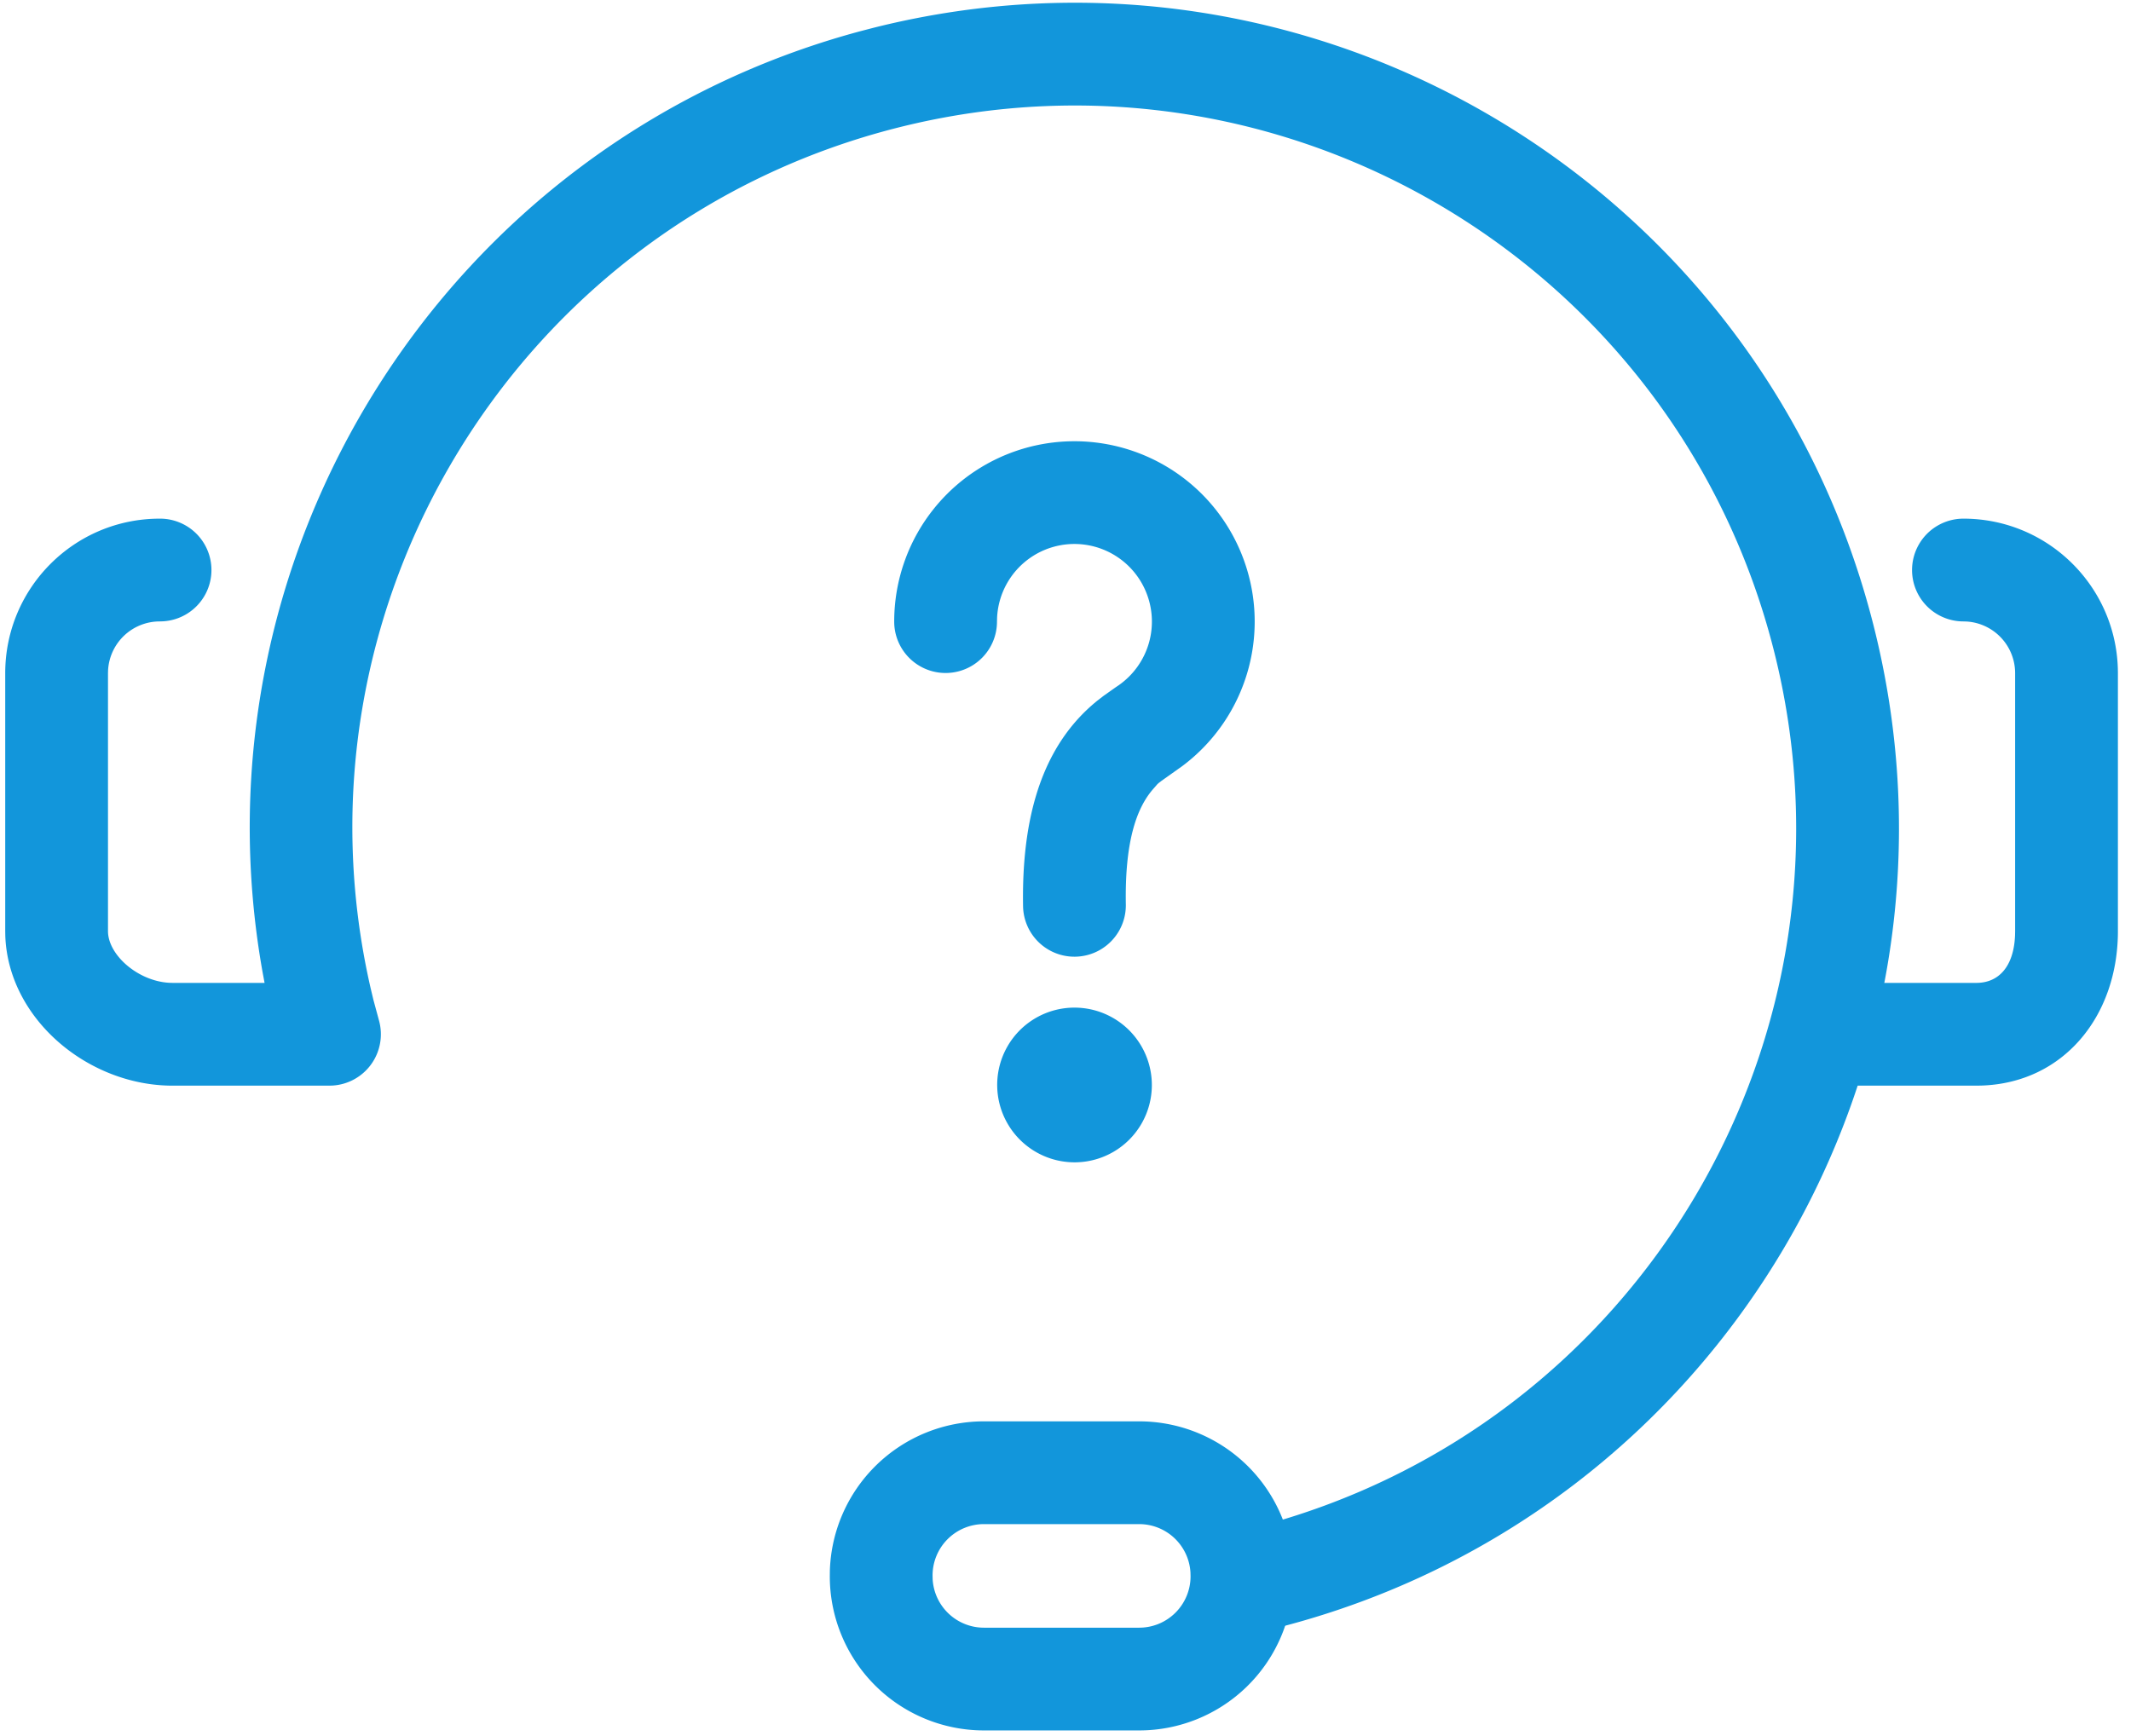<?xml version="1.0" standalone="no"?><!DOCTYPE svg PUBLIC "-//W3C//DTD SVG 1.1//EN" "http://www.w3.org/Graphics/SVG/1.1/DTD/svg11.dtd"><svg t="1692846065490" class="icon" viewBox="0 0 1257 1024" version="1.1" xmlns="http://www.w3.org/2000/svg" p-id="124178" xmlns:xlink="http://www.w3.org/1999/xlink" width="245.508" height="200"><path d="M671.944 838.567h-91.537a90.936 90.936 0 0 0-90.902 88.153l-0.033 3.261a90.936 90.936 0 0 0 90.936 90.936h91.537a90.936 90.936 0 0 0 90.902-88.153l0.045-3.261a90.936 90.936 0 0 0-90.936-90.936z m-91.537 60.627h91.537a30.319 30.319 0 0 1 30.264 28.461l0.056 2.337a30.308 30.308 0 0 1-30.319 30.308h-91.537a30.319 30.319 0 0 1-30.264-28.472l-0.056-2.326a30.308 30.308 0 0 1 30.319-30.308zM612.319 262.511a106.296 106.296 0 0 1 119.129 62.197 106.418 106.418 0 0 1-34.148 127.332l-12.099 8.593-1.503 1.135-0.935 0.813-2.304 2.638c-10.463 11.765-16.996 32.245-16.373 68.385a30.308 30.308 0 0 1-60.616 1.035c-0.868-50.488 10.385-85.749 31.677-109.702 3.795-4.263 7.736-7.981 11.943-11.409l3.885-3.005 7.079-5.009 1.848-1.247a45.813 45.813 0 0 0 15.839-55.641 45.668 45.668 0 0 0-87.597 15.794l-0.056 2.315a30.308 30.308 0 0 1-60.627 0.011 106.374 106.374 0 0 1 84.858-104.237z" fill="#1296db" p-id="124179"></path><path d="M594.331 662.912a45.646 45.601 60 1 0 78.984-45.601 45.646 45.601 60 1 0-78.984 45.601Z" fill="#1296db" p-id="124180"></path><path d="M1158.166 305.998c49.397 0 89.6 39.324 91.069 88.387l0.045 2.783v152.164c0 50.031-31.978 89.667-80.696 91.136l-2.816 0.045h-83.601a30.308 30.308 0 0 1-1.848-60.572l1.848-0.056h83.59c13.434 0 22.172-9.917 22.851-28.216l0.045-2.337v-152.153a30.531 30.531 0 0 0-28.627-30.497l-1.859-0.056a30.308 30.308 0 0 1 0-60.627z" fill="#1296db" p-id="124181"></path><path d="M515.506 16.328c259.862-65.191 523.442 92.271 589.501 352.167 66.059 259.862-90.268 524.277-349.64 591.36a30.308 30.308 0 0 1-15.182-58.702c227.039-58.713 363.898-290.204 306.065-517.732C988.427 155.915 757.704 18.076 530.265 75.13 305.074 131.617 167.046 358.088 218.646 583.123l1.625 6.812 3.339 12.333a30.319 30.319 0 0 1-27.336 38.177l-1.914 0.067H101.788c-49.887 0-96.968-39.413-98.66-88.442l-0.045-2.738v-152.153c0-50.354 40.782-91.181 91.103-91.181a30.308 30.308 0 0 1 1.848 60.572l-1.848 0.056a30.52 30.52 0 0 0-30.431 28.683l-0.056 1.87v152.153c0 13.991 17.542 29.451 36.096 30.497l2.003 0.056h54.261l-1.113-5.999C110.692 326.645 262.812 84.013 507.737 18.343l7.758-2.015z" fill="#1296db" p-id="124182"></path></svg>